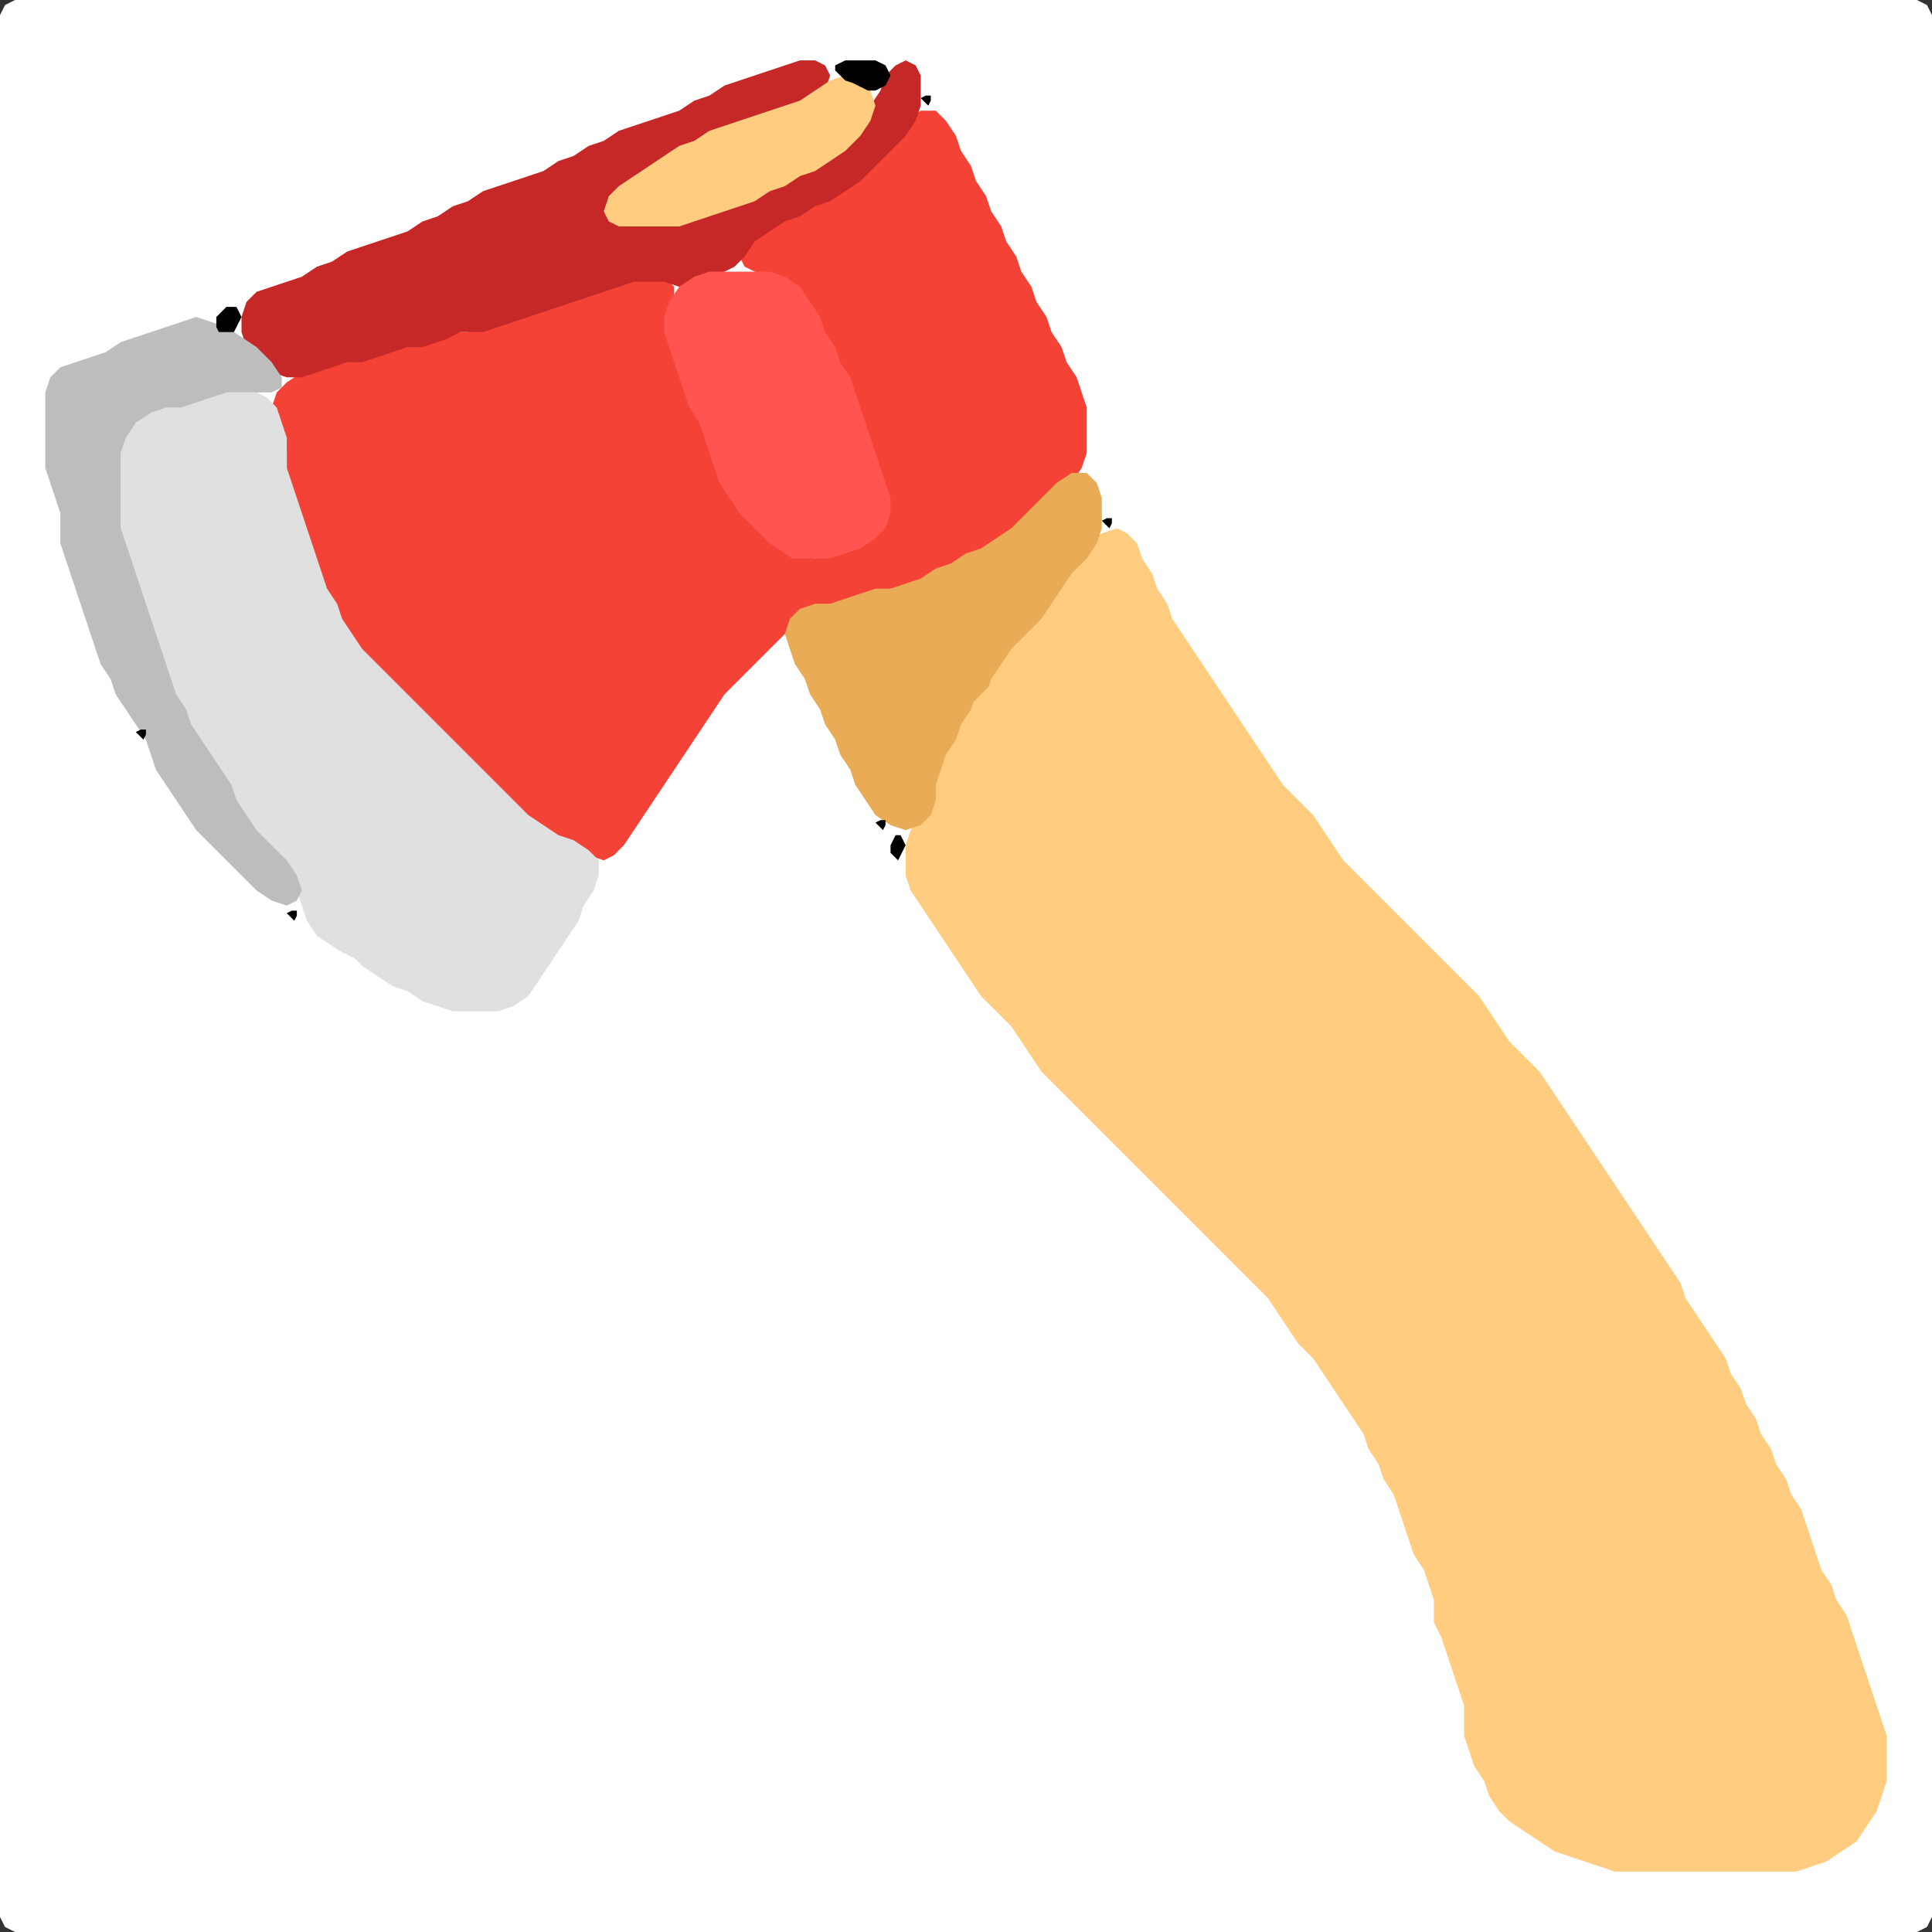 <?xml version="1.0" encoding="UTF-8" standalone="no"?>
<!DOCTYPE svg PUBLIC "-//W3C//DTD SVG 1.1//EN"
"http://www.w3.org/Graphics/SVG/1.1/DTD/svg11.dtd">
<svg width="128" height="128" xmlns="http://www.w3.org/2000/svg" version="1.1">
<rect width="100%" height="100%" fill="#333333" stroke="none"/>
<path d="M 26.5 128.0 L 27.0 128.0 L 28.0 128.0 L 29.0 128.0 L 30.0 128.0 L 31.0 128.0 L 32.0 128.0 L 33.0 128.0 L 34.0 128.0 L 35.0 128.0 L 36.0 128.0 L 37.0 128.0 L 38.0 128.0 L 39.0 128.0 L 40.0 128.0 L 41.0 128.0 L 42.0 128.0 L 43.0 128.0 L 44.0 128.0 L 45.0 128.0 L 46.0 128.0 L 47.0 128.0 L 48.0 128.0 L 49.0 128.0 L 50.0 128.0 L 51.0 128.0 L 52.0 128.0 L 53.0 128.0 L 54.0 128.0 L 55.0 128.0 L 56.0 128.0 L 57.0 128.0 L 58.0 128.0 L 59.0 128.0 L 60.0 128.0 L 61.0 128.0 L 62.0 128.0 L 63.0 128.0 L 64.0 128.0 L 65.0 128.0 L 66.0 128.0 L 67.0 128.0 L 68.0 128.0 L 69.0 128.0 L 70.0 128.0 L 71.0 128.0 L 72.0 128.0 L 73.0 128.0 L 74.0 128.0 L 75.0 128.0 L 76.0 128.0 L 77.0 128.0 L 78.0 128.0 L 79.0 128.0 L 80.0 128.0 L 81.0 128.0 L 82.0 128.0 L 83.0 128.0 L 84.0 128.0 L 85.0 128.0 L 86.0 128.0 L 87.0 128.0 L 88.0 128.0 L 89.0 128.0 L 90.0 128.0 L 91.0 128.0 L 92.0 128.0 L 93.0 128.0 L 94.0 128.0 L 95.0 128.0 L 96.0 128.0 L 97.0 128.0 L 98.0 128.0 L 99.0 128.0 L 100.0 128.0 L 101.0 128.0 L 102.0 128.0 L 103.0 128.0 L 104.0 128.0 L 105.0 128.0 L 106.0 128.0 L 107.0 128.0 L 108.0 128.0 L 109.0 128.0 L 110.0 128.0 L 111.0 128.0 L 112.0 128.0 L 113.0 128.0 L 114.0 128.0 L 115.0 128.0 L 116.0 128.0 L 117.0 128.0 L 118.0 128.0 L 119.0 128.0 L 120.0 128.0 L 121.0 128.0 L 122.0 128.0 L 123.0 128.0 L 124.0 128.0 L 125.0 128.0 L 126.0 128.0 L 127.0 128.0 L 127.667 127.667 L 128.0 127.0 L 128.0 126.0 L 128.0 125.0 L 128.0 124.0 L 128.0 123.0 L 128.0 122.0 L 128.0 121.0 L 128.0 120.0 L 128.0 119.0 L 128.0 118.0 L 128.0 117.0 L 128.0 116.0 L 128.0 115.0 L 128.0 114.0 L 128.0 113.0 L 128.0 112.0 L 128.0 111.0 L 128.0 110.0 L 128.0 109.0 L 128.0 108.0 L 128.0 107.0 L 128.0 106.0 L 128.0 105.0 L 128.0 104.0 L 128.0 103.0 L 128.0 102.0 L 128.0 101.0 L 128.0 100.0 L 128.0 99.0 L 128.0 98.0 L 128.0 97.0 L 128.0 96.0 L 128.0 95.0 L 128.0 94.0 L 128.0 93.0 L 128.0 92.0 L 128.0 91.0 L 128.0 90.0 L 128.0 89.0 L 128.0 88.0 L 128.0 87.0 L 128.0 86.0 L 128.0 85.0 L 128.0 84.0 L 128.0 83.0 L 128.0 82.0 L 128.0 81.0 L 128.0 80.0 L 128.0 79.0 L 128.0 78.0 L 128.0 77.0 L 128.0 76.0 L 128.0 75.0 L 128.0 74.0 L 128.0 73.0 L 128.0 72.0 L 128.0 71.0 L 128.0 70.0 L 128.0 69.0 L 128.0 68.0 L 128.0 67.0 L 128.0 66.0 L 128.0 65.0 L 128.0 64.0 L 128.0 63.0 L 128.0 62.0 L 128.0 61.0 L 128.0 60.0 L 128.0 59.0 L 128.0 58.0 L 128.0 57.0 L 128.0 56.0 L 128.0 55.0 L 128.0 54.0 L 128.0 53.0 L 128.0 52.0 L 128.0 51.0 L 128.0 50.0 L 128.0 49.0 L 128.0 48.0 L 128.0 47.0 L 128.0 46.0 L 128.0 45.0 L 128.0 44.0 L 128.0 43.0 L 128.0 42.0 L 128.0 41.0 L 128.0 40.0 L 128.0 39.0 L 128.0 38.0 L 128.0 37.0 L 128.0 36.0 L 128.0 35.0 L 128.0 34.0 L 128.0 33.0 L 128.0 32.0 L 128.0 31.0 L 128.0 30.0 L 128.0 29.0 L 128.0 28.0 L 128.0 27.0 L 128.0 26.0 L 128.0 25.0 L 128.0 24.0 L 128.0 23.0 L 128.0 22.0 L 128.0 21.0 L 128.0 20.0 L 128.0 19.0 L 128.0 18.0 L 128.0 17.0 L 128.0 16.0 L 128.0 15.0 L 128.0 14.0 L 128.0 13.0 L 128.0 12.0 L 128.0 11.0 L 128.0 10.0 L 128.0 9.0 L 128.0 8.0 L 128.0 7.0 L 128.0 6.0 L 128.0 5.0 L 128.0 4.0 L 128.0 3.0 L 128.0 2.0 L 128.0 1.0 L 127.667 0.333 L 127.0 0.0 L 126.0 0.0 L 125.0 0.0 L 124.0 0.0 L 123.0 0.0 L 122.0 0.0 L 121.0 0.0 L 120.0 0.0 L 119.0 0.0 L 118.0 0.0 L 117.0 0.0 L 116.0 0.0 L 115.0 0.0 L 114.0 0.0 L 113.0 0.0 L 112.0 0.0 L 111.0 0.0 L 110.0 0.0 L 109.0 0.0 L 108.0 0.0 L 107.0 0.0 L 106.0 0.0 L 105.0 0.0 L 104.0 0.0 L 103.0 0.0 L 102.0 0.0 L 101.0 0.0 L 100.0 0.0 L 99.0 0.0 L 98.0 0.0 L 97.0 0.0 L 96.0 0.0 L 95.0 0.0 L 94.0 0.0 L 93.0 0.0 L 92.0 0.0 L 91.0 0.0 L 90.0 0.0 L 89.0 0.0 L 88.0 0.0 L 87.0 0.0 L 86.0 0.0 L 85.0 0.0 L 84.0 0.0 L 83.0 0.0 L 82.0 0.0 L 81.0 0.0 L 80.0 0.0 L 79.0 0.0 L 78.0 0.0 L 77.0 0.0 L 76.0 0.0 L 75.0 0.0 L 74.0 0.0 L 73.0 0.0 L 72.0 0.0 L 71.0 0.0 L 70.0 0.0 L 69.0 0.0 L 68.0 0.0 L 67.0 0.0 L 66.0 0.0 L 65.0 0.0 L 64.0 0.0 L 63.0 0.0 L 62.0 0.0 L 61.0 0.0 L 60.0 0.0 L 59.0 0.0 L 58.0 0.0 L 57.0 0.0 L 56.0 0.0 L 55.0 0.0 L 54.0 0.0 L 53.0 0.0 L 52.0 0.0 L 51.0 0.0 L 50.0 0.0 L 49.0 0.0 L 48.0 0.0 L 47.0 0.0 L 46.0 0.0 L 45.0 0.0 L 44.0 0.0 L 43.0 0.0 L 42.0 0.0 L 41.0 0.0 L 40.0 0.0 L 39.0 0.0 L 38.0 0.0 L 37.0 0.0 L 36.0 0.0 L 35.0 0.0 L 34.0 0.0 L 33.0 0.0 L 32.0 0.0 L 31.0 0.0 L 30.0 0.0 L 29.0 0.0 L 28.0 0.0 L 27.0 0.0 L 26.0 0.0 L 25.0 0.0 L 24.0 0.0 L 23.0 0.0 L 22.0 0.0 L 21.0 0.0 L 20.0 0.0 L 19.0 0.0 L 18.0 0.0 L 17.0 0.0 L 16.0 0.0 L 15.0 0.0 L 14.0 0.0 L 13.0 0.0 L 12.0 0.0 L 11.0 0.0 L 10.0 0.0 L 9.0 0.0 L 8.0 0.0 L 7.0 0.0 L 6.0 0.0 L 5.0 0.0 L 4.0 0.0 L 3.0 0.0 L 2.0 0.0 L 1.0 0.0 L 0.333 0.333 L 0.0 1.0 L 0.0 2.0 L 0.0 3.0 L 0.0 4.0 L 0.0 5.0 L 0.0 6.0 L 0.0 7.0 L 0.0 8.0 L 0.0 9.0 L 0.0 10.0 L 0.0 11.0 L 0.0 12.0 L 0.0 13.0 L 0.0 14.0 L 0.0 15.0 L 0.0 16.0 L 0.0 17.0 L 0.0 18.0 L 0.0 19.0 L 0.0 20.0 L 0.0 21.0 L 0.0 22.0 L 0.0 23.0 L 0.0 24.0 L 0.0 25.0 L 0.0 26.0 L 0.0 27.0 L 0.0 28.0 L 0.0 29.0 L 0.0 30.0 L 0.0 31.0 L 0.0 32.0 L 0.0 33.0 L 0.0 34.0 L 0.0 35.0 L 0.0 36.0 L 0.0 37.0 L 0.0 38.0 L 0.0 39.0 L 0.0 40.0 L 0.0 41.0 L 0.0 42.0 L 0.0 43.0 L 0.0 44.0 L 0.0 45.0 L 0.0 46.0 L 0.0 47.0 L 0.0 48.0 L 0.0 49.0 L 0.0 50.0 L 0.0 51.0 L 0.0 52.0 L 0.0 53.0 L 0.0 54.0 L 0.0 55.0 L 0.0 56.0 L 0.0 57.0 L 0.0 58.0 L 0.0 59.0 L 0.0 60.0 L 0.0 61.0 L 0.0 62.0 L 0.0 63.0 L 0.0 64.0 L 0.0 65.0 L 0.0 66.0 L 0.0 67.0 L 0.0 68.0 L 0.0 69.0 L 0.0 70.0 L 0.0 71.0 L 0.0 72.0 L 0.0 73.0 L 0.0 74.0 L 0.0 75.0 L 0.0 76.0 L 0.0 77.0 L 0.0 78.0 L 0.0 79.0 L 0.0 80.0 L 0.0 81.0 L 0.0 82.0 L 0.0 83.0 L 0.0 84.0 L 0.0 85.0 L 0.0 86.0 L 0.0 87.0 L 0.0 88.0 L 0.0 89.0 L 0.0 90.0 L 0.0 91.0 L 0.0 92.0 L 0.0 93.0 L 0.0 94.0 L 0.0 95.0 L 0.0 96.0 L 0.0 97.0 L 0.0 98.0 L 0.0 99.0 L 0.0 100.0 L 0.0 101.0 L 0.0 102.0 L 0.0 103.0 L 0.0 104.0 L 0.0 105.0 L 0.0 106.0 L 0.0 107.0 L 0.0 108.0 L 0.0 109.0 L 0.0 110.0 L 0.0 111.0 L 0.0 112.0 L 0.0 113.0 L 0.0 114.0 L 0.0 115.0 L 0.0 116.0 L 0.0 117.0 L 0.0 118.0 L 0.0 119.0 L 0.0 120.0 L 0.0 121.0 L 0.0 122.0 L 0.0 123.0 L 0.0 124.0 L 0.0 125.0 L 0.0 126.0 L 0.0 127.0 L 0.333 127.667 L 1.0 128.0 L 2.0 128.0 L 3.0 128.0 L 4.0 128.0 L 5.0 128.0 L 6.0 128.0 L 7.0 128.0 L 8.0 128.0 L 9.0 128.0 L 10.0 128.0 L 11.0 128.0 L 12.0 128.0 L 13.0 128.0 L 14.0 128.0 L 15.0 128.0 L 16.0 128.0 L 17.0 128.0 L 18.0 128.0 L 19.0 128.0 L 20.0 128.0 L 21.0 128.0 L 22.0 128.0 L 23.0 128.0 L 24.0 128.0 L 25.0 128.0 L 25.5 128.0 Z" stroke="none" fill="rgb(255,255,255)" />
<path d="M 95.5 108.5 L 95.667 109.0 L 96.0 110.0 L 96.333 111.0 L 96.667 112.0 L 97.0 113.0 L 97.0 114.0 L 97.0 115.0 L 97.333 116.0 L 97.667 117.0 L 98.333 118.0 L 98.667 119.0 L 99.333 120.0 L 100.0 120.667 L 101.0 121.333 L 102.0 122.0 L 103.0 122.667 L 104.0 123.0 L 105.0 123.333 L 106.0 123.667 L 107.0 124.0 L 108.0 124.0 L 109.0 124.0 L 110.0 124.0 L 111.0 124.0 L 112.0 124.0 L 113.0 124.0 L 114.0 124.0 L 115.0 124.0 L 116.0 124.0 L 117.0 124.0 L 118.0 124.0 L 119.0 124.0 L 120.0 123.667 L 121.0 123.333 L 122.0 122.667 L 123.0 122.0 L 123.667 121.0 L 124.333 120.0 L 124.667 119.0 L 125.0 118.0 L 125.0 117.0 L 125.0 116.0 L 125.0 115.0 L 124.667 114.0 L 124.333 113.0 L 124.0 112.0 L 123.667 111.0 L 123.333 110.0 L 123.0 109.0 L 122.667 108.0 L 122.333 107.0 L 121.667 106.0 L 121.333 105.0 L 120.667 104.0 L 120.333 103.0 L 120.0 102.0 L 119.667 101.0 L 119.333 100.0 L 118.667 99.0 L 118.333 98.0 L 117.667 97.0 L 117.333 96.0 L 116.667 95.0 L 116.333 94.0 L 115.667 93.0 L 115.333 92.0 L 114.667 91.0 L 114.333 90.0 L 113.667 89.0 L 113.0 88.0 L 112.333 87.0 L 111.667 86.0 L 111.333 85.0 L 110.667 84.0 L 110.0 83.0 L 109.333 82.0 L 108.667 81.0 L 108.0 80.0 L 107.333 79.0 L 106.667 78.0 L 106.0 77.0 L 105.333 76.0 L 104.667 75.0 L 104.0 74.0 L 103.333 73.0 L 102.667 72.0 L 102.0 71.0 L 101.0 70.0 L 100.0 69.0 L 99.333 68.0 L 98.667 67.0 L 98.0 66.0 L 97.0 65.0 L 96.0 64.0 L 95.0 63.0 L 94.0 62.0 L 93.0 61.0 L 92.0 60.0 L 91.0 59.0 L 90.0 58.0 L 89.0 57.0 L 88.333 56.0 L 87.667 55.0 L 87.0 54.0 L 86.0 53.0 L 85.0 52.0 L 84.333 51.0 L 83.667 50.0 L 83.0 49.0 L 82.333 48.0 L 81.667 47.0 L 81.0 46.0 L 80.333 45.0 L 79.667 44.0 L 79.0 43.0 L 78.333 42.0 L 77.667 41.0 L 77.333 40.0 L 76.667 39.0 L 76.333 38.0 L 75.667 37.0 L 75.333 36.0 L 74.667 35.333 L 74.0 35.0 L 73.0 35.333 L 72.0 36.0 L 71.0 37.0 L 70.333 38.0 L 69.667 39.0 L 69.0 40.0 L 68.0 41.0 L 67.0 42.0 L 66.333 43.0 L 65.667 44.0 L 65.0 45.0 L 64.333 46.0 L 63.667 47.0 L 63.333 48.0 L 62.667 49.0 L 62.333 50.0 L 62.0 51.0 L 62.0 52.0 L 61.667 53.0 L 61.0 54.0 L 60.333 55.0 L 60.0 56.0 L 60.0 57.0 L 60.0 58.0 L 60.333 59.0 L 61.0 60.0 L 61.667 61.0 L 62.333 62.0 L 63.0 63.0 L 63.667 64.0 L 64.333 65.0 L 65.0 66.0 L 66.0 67.0 L 67.0 68.0 L 67.667 69.0 L 68.333 70.0 L 69.0 71.0 L 70.0 72.0 L 71.0 73.0 L 72.0 74.0 L 73.0 75.0 L 74.0 76.0 L 75.0 77.0 L 76.0 78.0 L 77.0 79.0 L 78.0 80.0 L 79.0 81.0 L 80.0 82.0 L 81.0 83.0 L 82.0 84.0 L 83.0 85.0 L 84.0 86.0 L 84.667 87.0 L 85.333 88.0 L 86.0 89.0 L 87.0 90.0 L 87.667 91.0 L 88.333 92.0 L 89.0 93.0 L 89.667 94.0 L 90.333 95.0 L 90.667 96.0 L 91.333 97.0 L 91.667 98.0 L 92.333 99.0 L 92.667 100.0 L 93.0 101.0 L 93.333 102.0 L 93.667 103.0 L 94.333 104.0 L 94.667 105.0 L 95.0 106.0 L 95.0 107.0 L 95.0 107.5 Z" stroke="none" fill="rgb(255,204,128)" />
<path d="M 21.5 39.5 L 21.667 40.0 L 22.333 41.0 L 22.667 42.0 L 23.333 43.0 L 24.0 44.0 L 25.0 45.0 L 26.0 46.0 L 27.0 47.0 L 28.0 48.0 L 29.0 49.0 L 30.0 50.0 L 31.0 51.0 L 32.0 52.0 L 33.0 53.0 L 34.0 54.0 L 35.0 54.667 L 36.0 55.333 L 37.0 55.667 L 38.0 56.333 L 39.0 56.667 L 40.0 57.0 L 40.667 56.667 L 41.333 56.0 L 42.0 55.0 L 42.667 54.0 L 43.333 53.0 L 44.0 52.0 L 44.667 51.0 L 45.333 50.0 L 46.0 49.0 L 46.667 48.0 L 47.333 47.0 L 48.0 46.0 L 49.0 45.0 L 50.0 44.0 L 51.0 43.0 L 52.0 42.0 L 53.0 41.0 L 54.0 40.333 L 55.0 40.0 L 56.0 40.0 L 57.0 39.667 L 58.0 39.333 L 59.0 39.0 L 60.0 39.0 L 61.0 38.667 L 62.0 38.333 L 63.0 37.667 L 64.0 37.333 L 65.0 36.667 L 66.0 36.333 L 67.0 35.667 L 68.0 35.0 L 69.0 34.0 L 70.0 33.0 L 71.0 32.0 L 71.667 31.0 L 72.0 30.0 L 72.0 29.0 L 72.0 28.0 L 72.0 27.0 L 71.667 26.0 L 71.333 25.0 L 70.667 24.0 L 70.333 23.0 L 69.667 22.0 L 69.333 21.0 L 68.667 20.0 L 68.333 19.0 L 67.667 18.0 L 67.333 17.0 L 66.667 16.0 L 66.333 15.0 L 65.667 14.0 L 65.333 13.0 L 64.667 12.0 L 64.333 11.0 L 63.667 10.0 L 63.333 9.0 L 62.667 8.0 L 62.0 7.333 L 61.0 7.333 L 60.0 8.0 L 59.0 9.0 L 58.0 10.0 L 57.0 11.0 L 56.0 12.0 L 55.0 12.667 L 54.0 13.333 L 53.0 13.667 L 52.0 14.333 L 51.0 14.667 L 50.0 15.333 L 49.333 16.0 L 49.0 17.0 L 49.333 17.667 L 50.0 18.0 L 51.0 18.333 L 52.0 19.0 L 53.0 20.0 L 53.667 21.0 L 54.333 22.0 L 54.667 23.0 L 55.333 24.0 L 55.667 25.0 L 56.333 26.0 L 56.667 27.0 L 57.0 28.0 L 57.333 29.0 L 57.667 30.0 L 58.0 31.0 L 58.333 32.0 L 58.667 33.0 L 58.667 34.0 L 58.0 35.0 L 57.0 35.667 L 56.0 36.333 L 55.0 36.667 L 54.0 37.0 L 53.0 36.667 L 52.0 36.0 L 51.0 35.0 L 50.0 34.0 L 49.0 33.0 L 48.333 32.0 L 47.667 31.0 L 47.333 30.0 L 47.0 29.0 L 46.667 28.0 L 46.333 27.0 L 45.667 26.0 L 45.333 25.0 L 45.0 24.0 L 44.667 23.0 L 44.333 22.0 L 44.333 21.0 L 44.667 20.0 L 44.667 19.0 L 44.0 18.333 L 43.0 18.0 L 42.0 18.333 L 41.0 18.667 L 40.0 19.0 L 39.0 19.333 L 38.0 19.667 L 37.0 20.0 L 36.0 20.333 L 35.0 20.667 L 34.0 21.0 L 33.0 21.333 L 32.0 21.667 L 31.0 22.0 L 30.0 22.0 L 29.0 22.333 L 28.0 22.667 L 27.0 23.0 L 26.0 23.0 L 25.0 23.333 L 24.0 23.667 L 23.0 24.0 L 22.0 24.0 L 21.0 24.333 L 20.0 24.667 L 19.0 25.333 L 18.333 26.0 L 18.0 27.0 L 18.333 28.0 L 18.667 29.0 L 19.0 30.0 L 19.0 31.0 L 19.0 32.0 L 19.333 33.0 L 19.667 34.0 L 20.0 35.0 L 20.333 36.0 L 20.667 37.0 L 21.0 38.0 L 21.0 38.5 Z" stroke="none" fill="rgb(244,67,54)" />
<path d="M 23.5 63.5 L 24.0 64.0 L 25.0 64.667 L 26.0 65.333 L 27.0 65.667 L 28.0 66.333 L 29.0 66.667 L 30.0 67.0 L 31.0 67.0 L 32.0 67.0 L 33.0 67.0 L 34.0 66.667 L 35.0 66.0 L 35.667 65.0 L 36.333 64.0 L 37.0 63.0 L 37.667 62.0 L 38.333 61.0 L 38.667 60.0 L 39.333 59.0 L 39.667 58.0 L 39.667 57.0 L 39.0 56.333 L 38.0 55.667 L 37.0 55.333 L 36.0 54.667 L 35.0 54.0 L 34.0 53.0 L 33.0 52.0 L 32.0 51.0 L 31.0 50.0 L 30.0 49.0 L 29.0 48.0 L 28.0 47.0 L 27.0 46.0 L 26.0 45.0 L 25.0 44.0 L 24.0 43.0 L 23.333 42.0 L 22.667 41.0 L 22.333 40.0 L 21.667 39.0 L 21.333 38.0 L 21.0 37.0 L 20.667 36.0 L 20.333 35.0 L 20.0 34.0 L 19.667 33.0 L 19.333 32.0 L 19.0 31.0 L 19.0 30.0 L 19.0 29.0 L 18.667 28.0 L 18.333 27.0 L 17.667 26.333 L 17.0 26.0 L 16.0 26.0 L 15.0 26.0 L 14.0 26.0 L 13.0 26.333 L 12.0 26.667 L 11.0 27.0 L 10.0 27.0 L 9.0 27.333 L 8.333 28.0 L 8.0 29.0 L 8.0 30.0 L 8.0 31.0 L 8.0 32.0 L 8.0 33.0 L 8.0 34.0 L 8.0 35.0 L 8.0 36.0 L 8.333 37.0 L 8.667 38.0 L 9.0 39.0 L 9.333 40.0 L 9.667 41.0 L 10.0 42.0 L 10.333 43.0 L 10.667 44.0 L 11.0 45.0 L 11.333 46.0 L 11.667 47.0 L 12.333 48.0 L 12.667 49.0 L 13.333 50.0 L 14.0 51.0 L 14.667 52.0 L 15.333 53.0 L 15.667 54.0 L 16.333 55.0 L 17.0 56.0 L 18.0 57.0 L 19.0 58.0 L 19.667 59.0 L 20.0 60.0 L 20.333 61.0 L 21.0 62.0 L 22.0 62.667 L 22.5 63.0 Z" stroke="none" fill="rgb(224,224,224)" />
<path d="M 30.5 22.0 L 31.0 22.0 L 32.0 22.0 L 33.0 21.667 L 34.0 21.333 L 35.0 21.0 L 36.0 20.667 L 37.0 20.333 L 38.0 20.0 L 39.0 19.667 L 40.0 19.333 L 41.0 19.0 L 42.0 18.667 L 43.0 18.667 L 44.0 18.667 L 45.0 19.0 L 46.0 18.667 L 47.0 18.333 L 48.0 18.0 L 48.667 17.667 L 49.333 17.0 L 50.0 16.0 L 51.0 15.333 L 52.0 14.667 L 53.0 14.333 L 54.0 13.667 L 55.0 13.333 L 56.0 12.667 L 57.0 12.0 L 58.0 11.0 L 59.0 10.0 L 60.0 9.0 L 60.667 8.0 L 61.0 7.0 L 61.0 6.0 L 61.0 5.0 L 60.667 4.333 L 60.0 4.0 L 59.333 4.333 L 58.667 5.0 L 58.333 6.0 L 57.667 7.0 L 57.0 8.0 L 56.0 9.0 L 55.0 10.0 L 54.0 10.667 L 53.0 11.333 L 52.0 11.667 L 51.0 12.333 L 50.0 12.667 L 49.0 13.333 L 48.0 13.667 L 47.0 14.0 L 46.0 14.333 L 45.0 14.667 L 44.0 15.0 L 43.0 15.0 L 42.0 15.0 L 41.0 14.667 L 40.667 14.0 L 41.0 13.0 L 42.0 12.333 L 43.0 11.667 L 44.0 11.0 L 45.0 10.333 L 46.0 9.667 L 47.0 9.333 L 48.0 8.667 L 49.0 8.333 L 50.0 8.0 L 51.0 7.667 L 52.0 7.333 L 53.0 7.0 L 54.0 6.667 L 54.667 6.0 L 55.0 5.0 L 54.667 4.333 L 54.0 4.0 L 53.0 4.0 L 52.0 4.333 L 51.0 4.667 L 50.0 5.0 L 49.0 5.333 L 48.0 5.667 L 47.0 6.333 L 46.0 6.667 L 45.0 7.333 L 44.0 7.667 L 43.0 8.0 L 42.0 8.333 L 41.0 8.667 L 40.0 9.333 L 39.0 9.667 L 38.0 10.333 L 37.0 10.667 L 36.0 11.333 L 35.0 11.667 L 34.0 12.0 L 33.0 12.333 L 32.0 12.667 L 31.0 13.333 L 30.0 13.667 L 29.0 14.333 L 28.0 14.667 L 27.0 15.333 L 26.0 15.667 L 25.0 16.0 L 24.0 16.333 L 23.0 16.667 L 22.0 17.333 L 21.0 17.667 L 20.0 18.333 L 19.0 18.667 L 18.0 19.0 L 17.0 19.333 L 16.333 20.0 L 16.0 21.0 L 16.0 22.0 L 16.333 23.0 L 17.0 24.0 L 18.0 24.667 L 19.0 25.0 L 20.0 25.0 L 21.0 24.667 L 22.0 24.333 L 23.0 24.0 L 24.0 24.0 L 25.0 23.667 L 26.0 23.333 L 27.0 23.0 L 28.0 23.0 L 29.0 22.667 L 29.5 22.5 Z" stroke="none" fill="rgb(198,40,40)" />
<path d="M 14.5 56.5 L 15.0 57.0 L 16.0 58.0 L 17.0 59.0 L 18.0 59.667 L 19.0 60.0 L 19.667 59.667 L 20.0 59.0 L 19.667 58.0 L 19.0 57.0 L 18.0 56.0 L 17.0 55.0 L 16.333 54.0 L 15.667 53.0 L 15.333 52.0 L 14.667 51.0 L 14.0 50.0 L 13.333 49.0 L 12.667 48.0 L 12.333 47.0 L 11.667 46.0 L 11.333 45.0 L 11.0 44.0 L 10.667 43.0 L 10.333 42.0 L 10.0 41.0 L 9.667 40.0 L 9.333 39.0 L 9.0 38.0 L 8.667 37.0 L 8.333 36.0 L 8.0 35.0 L 8.0 34.0 L 8.0 33.0 L 8.0 32.0 L 8.0 31.0 L 8.0 30.0 L 8.333 29.0 L 9.0 28.0 L 10.0 27.333 L 11.0 27.0 L 12.0 27.0 L 13.0 26.667 L 14.0 26.333 L 15.0 26.0 L 16.0 26.0 L 17.0 26.0 L 18.0 26.0 L 18.667 25.667 L 18.667 25.0 L 18.0 24.0 L 17.0 23.0 L 16.0 22.333 L 15.0 21.667 L 14.0 21.333 L 13.0 21.0 L 12.0 21.333 L 11.0 21.667 L 10.0 22.0 L 9.0 22.333 L 8.0 22.667 L 7.0 23.333 L 6.0 23.667 L 5.0 24.0 L 4.0 24.333 L 3.333 25.0 L 3.0 26.0 L 3.0 27.0 L 3.0 28.0 L 3.0 29.0 L 3.0 30.0 L 3.0 31.0 L 3.333 32.0 L 3.667 33.0 L 4.0 34.0 L 4.0 35.0 L 4.0 36.0 L 4.333 37.0 L 4.667 38.0 L 5.0 39.0 L 5.333 40.0 L 5.667 41.0 L 6.0 42.0 L 6.333 43.0 L 6.667 44.0 L 7.333 45.0 L 7.667 46.0 L 8.333 47.0 L 9.0 48.0 L 9.667 49.0 L 10.0 50.0 L 10.333 51.0 L 11.0 52.0 L 11.667 53.0 L 12.333 54.0 L 13.0 55.0 L 13.5 55.5 Z" stroke="none" fill="rgb(189,189,189)" />
<path d="M 65.5 45.5 L 65.667 45.0 L 66.333 44.0 L 67.0 43.0 L 68.0 42.0 L 69.0 41.0 L 69.667 40.0 L 70.333 39.0 L 71.0 38.0 L 72.0 37.0 L 72.667 36.0 L 73.0 35.0 L 73.0 34.0 L 73.0 33.0 L 72.667 32.0 L 72.0 31.333 L 71.0 31.333 L 70.0 32.0 L 69.0 33.0 L 68.0 34.0 L 67.0 35.0 L 66.0 35.667 L 65.0 36.333 L 64.0 36.667 L 63.0 37.333 L 62.0 37.667 L 61.0 38.333 L 60.0 38.667 L 59.0 39.0 L 58.0 39.0 L 57.0 39.333 L 56.0 39.667 L 55.0 40.0 L 54.0 40.0 L 53.0 40.333 L 52.333 41.0 L 52.0 42.0 L 52.333 43.0 L 52.667 44.0 L 53.333 45.0 L 53.667 46.0 L 54.333 47.0 L 54.667 48.0 L 55.333 49.0 L 55.667 50.0 L 56.333 51.0 L 56.667 52.0 L 57.333 53.0 L 58.0 54.0 L 59.0 54.667 L 60.0 55.0 L 61.0 54.667 L 61.667 54.0 L 62.0 53.0 L 62.0 52.0 L 62.333 51.0 L 62.667 50.0 L 63.333 49.0 L 63.667 48.0 L 64.333 47.0 L 64.5 46.5 Z" stroke="none" fill="rgb(234,171,87)" />
<path d="M 53.5 37.0 L 54.0 37.0 L 55.0 37.0 L 56.0 36.667 L 57.0 36.333 L 58.0 35.667 L 58.667 35.0 L 59.0 34.0 L 59.0 33.0 L 58.667 32.0 L 58.333 31.0 L 58.0 30.0 L 57.667 29.0 L 57.333 28.0 L 57.0 27.0 L 56.667 26.0 L 56.333 25.0 L 55.667 24.0 L 55.333 23.0 L 54.667 22.0 L 54.333 21.0 L 53.667 20.0 L 53.0 19.0 L 52.0 18.333 L 51.0 18.0 L 50.0 18.0 L 49.0 18.0 L 48.0 18.0 L 47.0 18.0 L 46.0 18.333 L 45.0 19.0 L 44.333 20.0 L 44.0 21.0 L 44.0 22.0 L 44.333 23.0 L 44.667 24.0 L 45.0 25.0 L 45.333 26.0 L 45.667 27.0 L 46.333 28.0 L 46.667 29.0 L 47.0 30.0 L 47.333 31.0 L 47.667 32.0 L 48.333 33.0 L 49.0 34.0 L 50.0 35.0 L 51.0 36.0 L 52.0 36.667 L 52.5 37.0 Z" stroke="none" fill="rgb(255,84,80)" />
<path d="M 42.5 15.0 L 43.0 15.0 L 44.0 15.0 L 45.0 15.0 L 46.0 14.667 L 47.0 14.333 L 48.0 14.0 L 49.0 13.667 L 50.0 13.333 L 51.0 12.667 L 52.0 12.333 L 53.0 11.667 L 54.0 11.333 L 55.0 10.667 L 56.0 10.0 L 57.0 9.0 L 57.667 8.0 L 58.0 7.0 L 57.667 6.0 L 57.0 5.333 L 56.0 5.0 L 55.0 5.333 L 54.0 6.0 L 53.0 6.667 L 52.0 7.0 L 51.0 7.333 L 50.0 7.667 L 49.0 8.0 L 48.0 8.333 L 47.0 8.667 L 46.0 9.333 L 45.0 9.667 L 44.0 10.333 L 43.0 11.0 L 42.0 11.667 L 41.0 12.333 L 40.333 13.0 L 40.0 14.0 L 40.333 14.667 L 41.0 15.0 L 41.5 15.0 Z" stroke="none" fill="rgb(255,204,128)" />
<path d="M 57.5 6.0 L 58.0 6.0 L 58.667 5.667 L 59.0 5.0 L 58.667 4.333 L 58.0 4.0 L 57.0 4.0 L 56.0 4.0 L 55.333 4.333 L 55.333 4.667 L 56.0 5.333 L 56.5 5.5 Z" stroke="none" fill="rgb(0,0,0)" />
<path d="M 15.5 22.0 L 15.667 21.667 L 16.0 21.0 L 15.667 20.333 L 15.0 20.333 L 14.333 21.0 L 14.333 21.667 L 14.5 22.0 Z" stroke="none" fill="rgb(0,0,0)" />
<path d="M 59.5 57.0 L 59.667 56.667 L 60.0 56.0 L 59.667 55.333 L 59.333 55.333 L 59.0 56.0 L 59.0 56.5 Z" stroke="none" fill="rgb(0,0,0)" />
<path d="M 61.5 7.0 L 61.667 6.667 L 61.667 6.333 L 61.333 6.333 L 61.0 6.5 Z" stroke="none" fill="rgb(0,0,0)" />
<path d="M 73.5 35.0 L 73.667 34.667 L 73.667 34.333 L 73.333 34.333 L 73.0 34.5 Z" stroke="none" fill="rgb(0,0,0)" />
<path d="M 9.5 49.0 L 9.667 48.667 L 9.667 48.333 L 9.333 48.333 L 9.0 48.5 Z" stroke="none" fill="rgb(0,0,0)" />
<path d="M 58.5 55.0 L 58.667 54.667 L 58.667 54.333 L 58.333 54.333 L 58.0 54.5 Z" stroke="none" fill="rgb(0,0,0)" />
<path d="M 19.5 61.0 L 19.667 60.667 L 19.667 60.333 L 19.333 60.333 L 19.0 60.5 Z" stroke="none" fill="rgb(0,0,0)" />
</svg>
